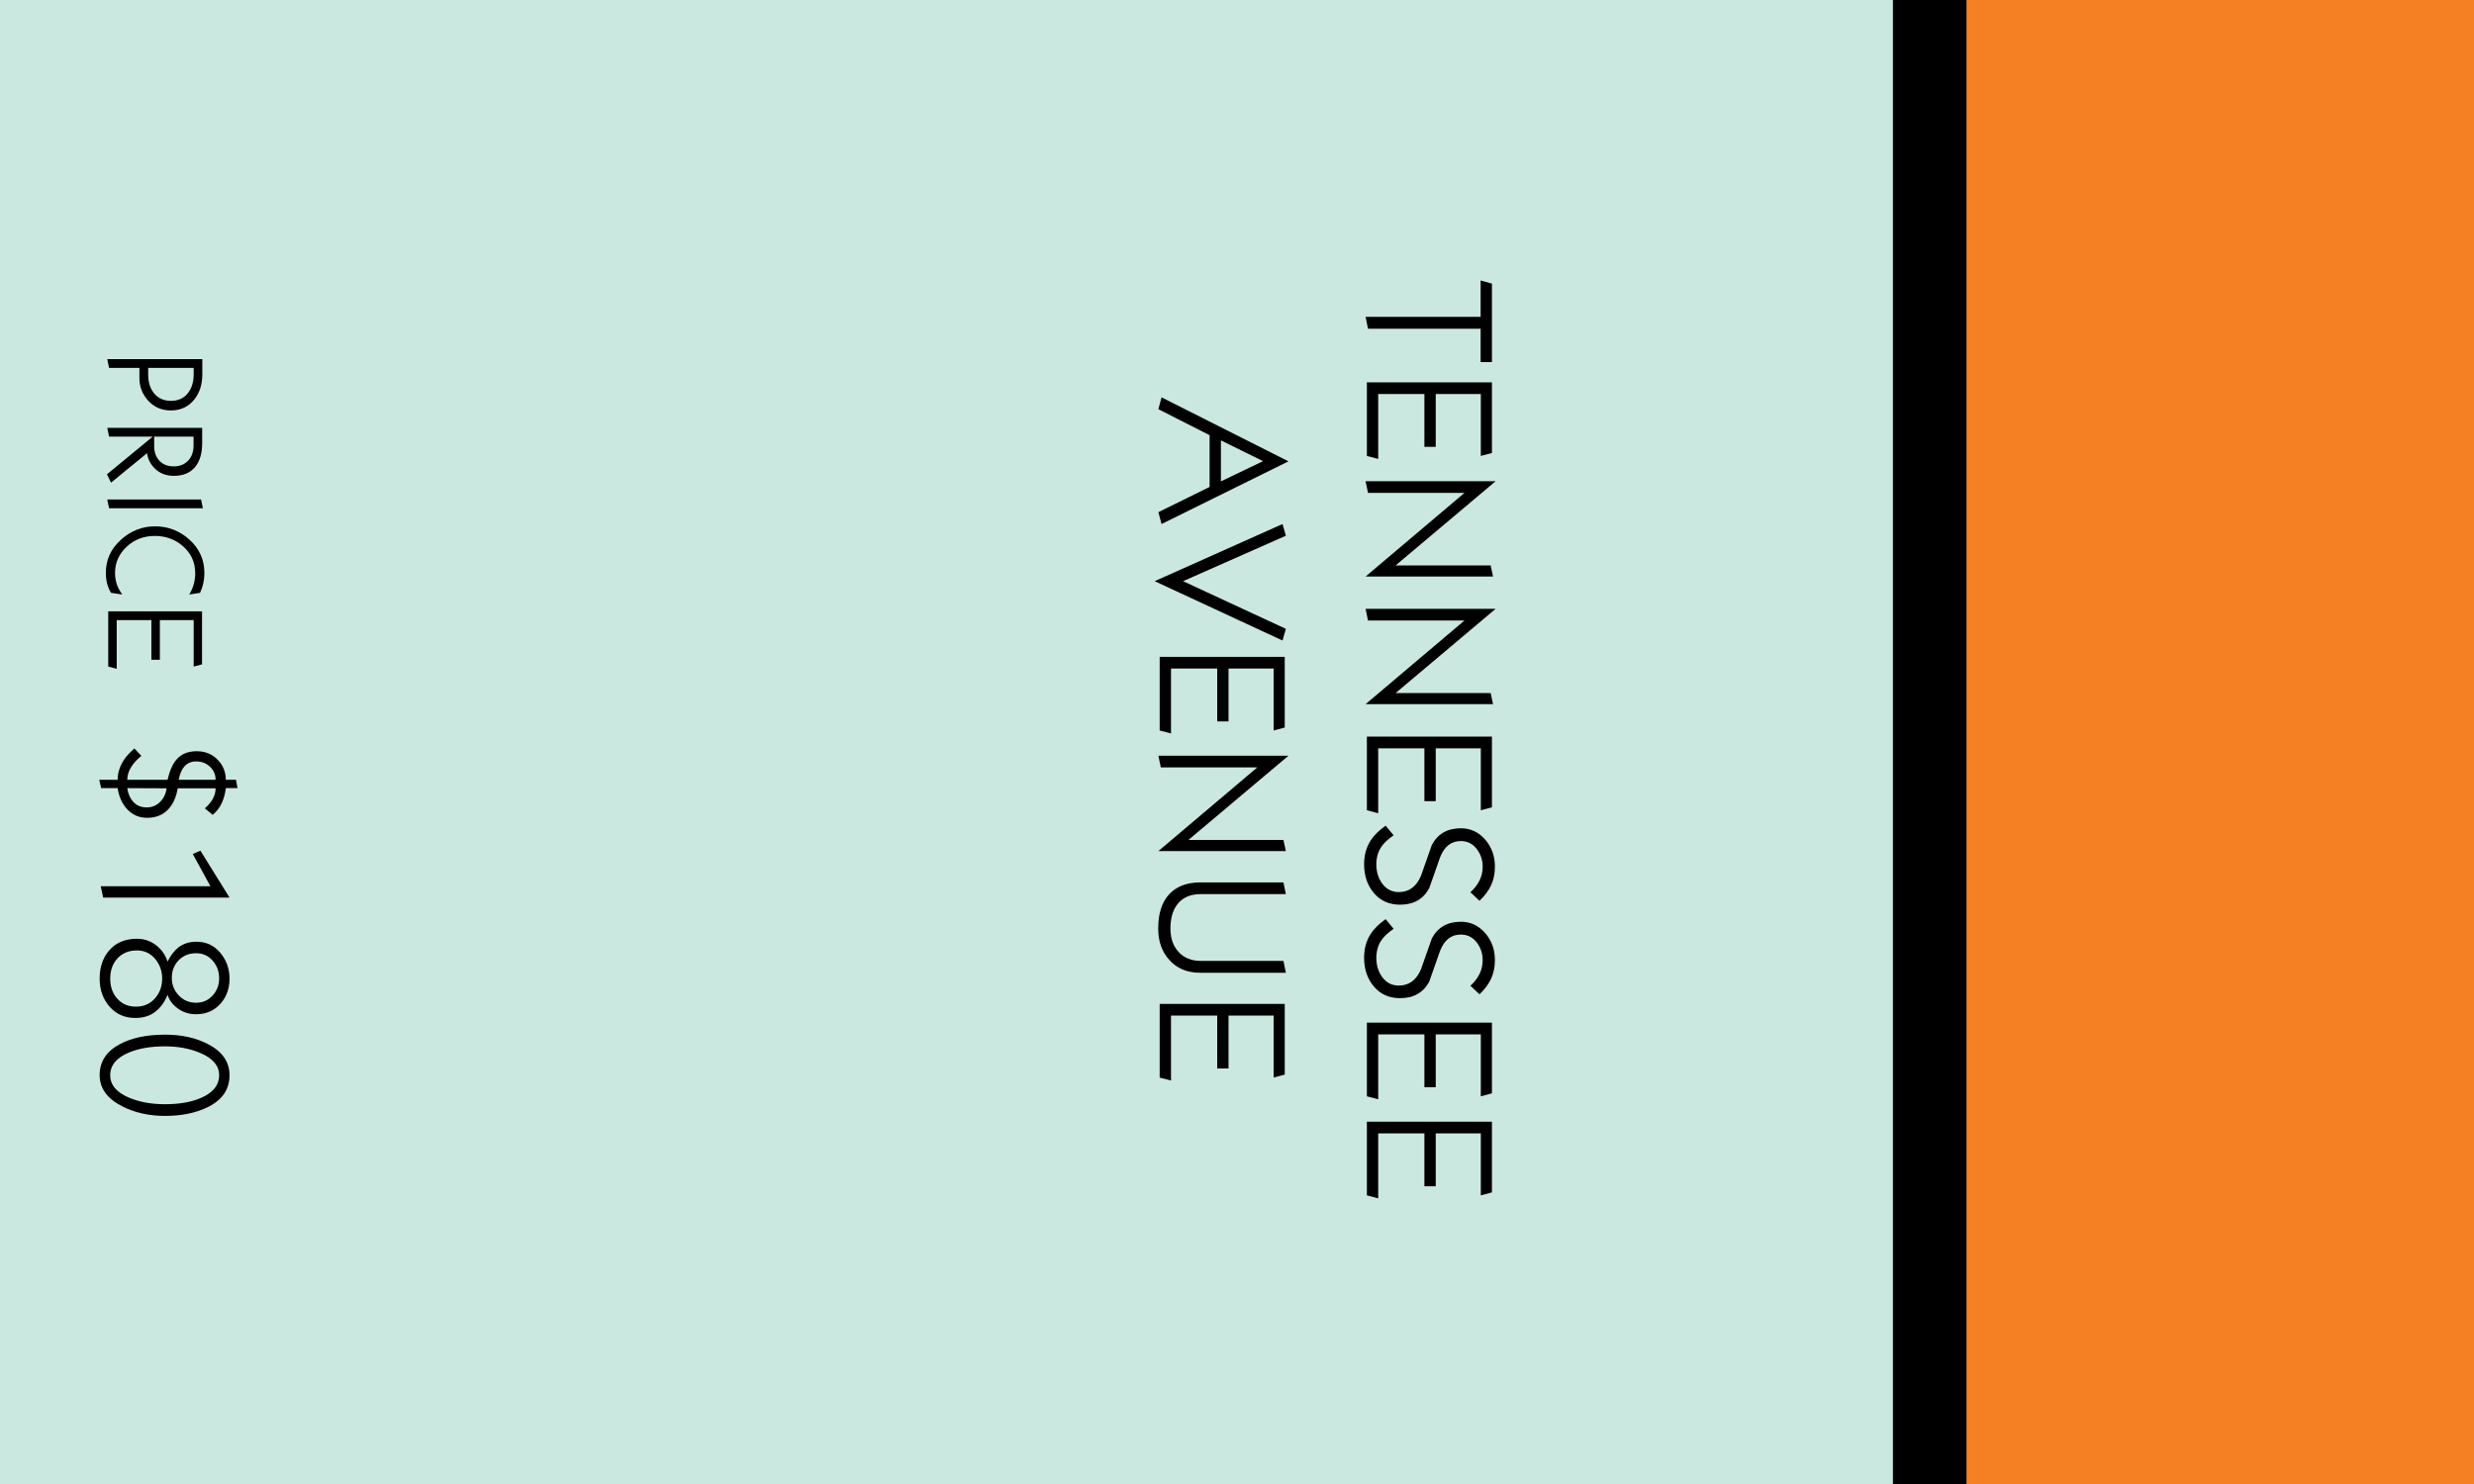 <?xml version="1.0" encoding="UTF-8"?>
<svg width="800px" height="480px" viewBox="0 0 800 480" version="1.1" xmlns="http://www.w3.org/2000/svg" xmlns:xlink="http://www.w3.org/1999/xlink">
    <!-- Generator: Sketch 48.2 (47327) - http://www.bohemiancoding.com/sketch -->
    <title>Space/Property/Tennessee Avenue</title>
    <desc>Created with Sketch.</desc>
    <defs>
        <rect id="path-1" x="0" y="164" width="480" height="24"></rect>
        <rect id="path-2" x="0" y="0" width="480" height="164"></rect>
        <rect id="path-3" x="0" y="188" width="480" height="612"></rect>
    </defs>
    <g id="Property-Spaces" stroke="none" stroke-width="1" fill="none" fill-rule="evenodd" transform="translate(-1094, -1761)">
        <g id="Space/Property/Tennessee-Avenue" transform="translate(1494, 2001) rotate(90) translate(-1494, -2001) translate(1254, 1601)">
            <g id="Property-Square">
                <g id="Squared-Black-Separator">
                    <use fill="#000000" fill-rule="evenodd" xlink:href="#path-1"></use>
                    <rect stroke="#000000" stroke-width="1" x="0.5" y="164.5" width="479" height="23"></rect>
                </g>
                <g id="Property-Square/Top-Color/Orange">
                    <g>
                        <use fill="#F57F23" fill-rule="evenodd" xlink:href="#path-2"></use>
                        <rect stroke="#F57F23" stroke-width="1" x="0.5" y="0.5" width="479" height="163"></rect>
                    </g>
                </g>
                <g id="Squared-Teal-Field">
                    <use fill="#CBE8E0" fill-rule="evenodd" xlink:href="#path-3"></use>
                    <rect stroke="#CBE8E0" stroke-width="1" x="0.5" y="188.5" width="479" height="611"></rect>
                </g>
                <path d="M117.12,321.22 L106.32,321.22 L106.32,357.64 L102.48,358.42 L102.48,321.22 L90.72,321.22 L91.74,317.56 L117.12,317.56 L117.12,321.22 Z M148.44,354.34 L147.48,358 L123.66,358 L123.66,317.56 L146.52,317.56 L147.48,321.16 L127.44,321.16 L127.44,335.74 L144.54,335.74 L144.54,339.4 L127.44,339.4 L127.44,354.34 L148.44,354.34 Z M186.48,358.42 L159.42,326.44 L159.42,357.64 L155.64,358.42 L155.64,316.36 L182.88,348.7 L182.88,317.98 L186.48,317.2 L186.48,358.42 Z M227.76,358.42 L200.7,326.44 L200.7,357.64 L196.92,358.42 L196.92,316.36 L224.16,348.7 L224.16,317.98 L227.76,317.2 L227.76,358.42 Z M263.04,354.34 L262.08,358 L238.26,358 L238.26,317.56 L261.12,317.56 L262.08,321.16 L242.04,321.16 L242.04,335.74 L259.14,335.74 L259.14,339.4 L242.04,339.4 L242.04,354.34 L263.04,354.34 Z M292.62,347.26 C292.62,350.78 291.37,353.6 288.87,355.72 C286.37,357.84 283.26,358.9 279.54,358.9 C276.66,358.9 274.14,358.22 271.98,356.86 C270.3,355.82 268.66,354.18 267.06,351.94 L270.18,349.36 C271.5,351.28 272.8,352.64 274.08,353.44 C275.64,354.44 277.48,354.94 279.6,354.94 C281.92,354.94 283.94,354.34 285.66,353.14 C287.58,351.78 288.54,349.96 288.54,347.68 C288.54,344.36 286.76,341.96 283.2,340.48 C279.88,339.32 276.58,338.16 273.3,337 C269.7,335.08 267.9,331.96 267.9,327.64 C267.9,324.52 269.11,321.9 271.53,319.78 C273.95,317.66 276.88,316.6 280.32,316.6 C282.56,316.6 284.56,317.01 286.32,317.83 C288.08,318.65 289.76,319.9 291.36,321.58 L288.6,324.52 C287.44,323.24 286.17,322.26 284.79,321.58 C283.41,320.9 281.92,320.56 280.32,320.56 C278.16,320.56 276.24,321.21 274.56,322.51 C272.88,323.81 272.04,325.52 272.04,327.64 C272.04,330.76 273.82,333 277.38,334.36 C280.66,335.52 283.96,336.68 287.28,337.84 C290.84,339.76 292.62,342.9 292.62,347.26 Z M322.86,347.26 C322.86,350.78 321.61,353.6 319.11,355.72 C316.61,357.84 313.5,358.9 309.78,358.9 C306.9,358.9 304.38,358.22 302.22,356.86 C300.54,355.82 298.9,354.18 297.3,351.94 L300.42,349.36 C301.74,351.28 303.04,352.64 304.32,353.44 C305.88,354.44 307.72,354.94 309.84,354.94 C312.16,354.94 314.18,354.34 315.9,353.14 C317.82,351.78 318.78,349.96 318.78,347.68 C318.78,344.36 317,341.96 313.44,340.48 C310.12,339.32 306.82,338.16 303.54,337 C299.94,335.08 298.14,331.96 298.14,327.64 C298.14,324.52 299.35,321.9 301.77,319.78 C304.19,317.66 307.12,316.6 310.56,316.6 C312.8,316.6 314.8,317.01 316.56,317.83 C318.32,318.65 320,319.9 321.6,321.58 L318.84,324.52 C317.68,323.24 316.41,322.26 315.03,321.58 C313.65,320.9 312.16,320.56 310.56,320.56 C308.4,320.56 306.48,321.21 304.8,322.51 C303.12,323.81 302.28,325.52 302.28,327.64 C302.28,330.76 304.06,333 307.62,334.36 C310.9,335.52 314.2,336.68 317.52,337.84 C321.08,339.76 322.86,342.9 322.86,347.26 Z M355.56,354.34 L354.6,358 L330.78,358 L330.78,317.56 L353.64,317.56 L354.6,321.16 L334.56,321.16 L334.56,335.74 L351.66,335.74 L351.66,339.4 L334.56,339.4 L334.56,354.34 L355.56,354.34 Z M387.6,354.34 L386.64,358 L362.82,358 L362.82,317.56 L385.68,317.56 L386.64,321.16 L366.6,321.16 L366.6,335.74 L383.7,335.74 L383.7,339.4 L366.6,339.4 L366.6,354.34 L387.6,354.34 Z M169.5,424.4 L165.66,425.42 L157.5,408.86 L140.76,408.86 L132.36,425.42 L128.52,424.4 L149.22,383.36 L169.5,424.4 Z M155.7,405.2 L149.16,391.58 L142.44,405.2 L155.7,405.2 Z M207.18,385.28 L187.98,426.62 L169.5,385.28 L173.28,384.2 L187.98,417.44 L203.4,384.2 L207.18,385.28 Z M237.24,421.34 L236.28,425 L212.46,425 L212.46,384.56 L235.32,384.56 L236.28,388.16 L216.24,388.16 L216.24,402.74 L233.34,402.74 L233.34,406.4 L216.24,406.4 L216.24,421.34 L237.24,421.34 Z M275.28,425.42 L248.22,393.44 L248.22,424.64 L244.44,425.42 L244.44,383.36 L271.68,415.7 L271.68,384.98 L275.28,384.2 L275.28,425.42 Z M314.64,411.92 C314.64,416.12 313.24,419.46 310.44,421.94 C307.8,424.3 304.44,425.48 300.36,425.48 C295.48,425.48 291.77,424.29 289.23,421.91 C286.69,419.53 285.42,416.2 285.42,411.92 L285.42,384.98 L289.2,384.2 L289.2,411.74 C289.2,414.86 290.17,417.27 292.11,418.97 C294.05,420.67 296.8,421.52 300.36,421.52 C303.52,421.52 306.05,420.63 307.95,418.85 C309.85,417.07 310.8,414.7 310.8,411.74 L310.8,384.98 L314.64,384.2 L314.64,411.92 Z M349.5,421.34 L348.54,425 L324.72,425 L324.72,384.56 L347.58,384.56 L348.54,388.16 L328.5,388.16 L328.5,402.74 L345.6,402.74 L345.6,406.4 L328.5,406.4 L328.5,421.34 L349.5,421.34 Z" id="PROPERTY-NAME" fill="#000000"></path>
                <path d="M132.757,744.75 C132.757,747.84 131.618,750.36 129.338,752.31 C127.297,754.05 124.973,754.92 122.362,754.92 L118.987,754.92 L118.987,764.73 L116.153,765.315 L116.153,734.58 L121.147,734.58 C124.418,734.58 127.132,735.465 129.292,737.235 C131.603,739.125 132.757,741.63 132.757,744.75 Z M129.653,744.705 C129.653,742.425 128.858,740.633 127.267,739.327 C125.677,738.022 123.593,737.37 121.013,737.37 L118.987,737.37 L118.987,752.085 L121.103,752.085 C123.683,752.085 125.752,751.425 127.312,750.105 C128.873,748.785 129.653,746.985 129.653,744.705 Z M156.113,764.1 L153.412,765.405 L141.218,750.6 L141.218,764.73 L138.382,765.315 L138.382,734.625 L143.377,734.625 C146.678,734.625 149.257,735.405 151.118,736.965 C152.978,738.525 153.907,740.805 153.907,743.805 C153.907,746.175 153.195,748.14 151.77,749.7 C150.345,751.26 148.613,752.175 146.572,752.445 L156.113,764.1 Z M150.847,743.805 C150.847,741.885 150.233,740.34 149.002,739.17 C147.772,738 146.123,737.415 144.053,737.415 L141.218,737.415 L141.218,750.15 L144.278,750.15 C146.228,750.15 147.81,749.588 149.025,748.462 C150.24,747.337 150.847,745.785 150.847,743.805 Z M164.393,764.73 L161.558,765.315 L161.558,734.985 L164.393,734.4 L164.393,764.73 Z M192.292,760.455 L191.752,764.1 C190.822,764.67 189.84,765.09 188.805,765.36 C187.77,765.63 186.563,765.765 185.183,765.765 C181.072,765.765 177.555,764.16 174.63,760.95 C171.705,757.74 170.243,754.05 170.243,749.88 C170.243,745.59 171.697,741.855 174.607,738.675 C177.518,735.495 181.102,733.905 185.363,733.905 C186.443,733.905 187.515,734.017 188.58,734.242 C189.645,734.468 190.702,734.82 191.752,735.3 L192.292,738.81 C190.192,737.52 187.898,736.875 185.407,736.875 C181.867,736.875 178.943,738.21 176.632,740.88 C174.442,743.43 173.347,746.445 173.347,749.925 C173.347,753.525 174.517,756.57 176.857,759.06 C179.198,761.55 182.002,762.795 185.273,762.795 C186.533,762.795 187.717,762.623 188.827,762.278 C189.938,761.932 191.092,761.325 192.292,760.455 Z M216.322,762.255 L215.602,765 L197.738,765 L197.738,734.67 L214.882,734.67 L215.602,737.37 L200.572,737.37 L200.572,748.305 L213.398,748.305 L213.398,751.05 L200.572,751.05 L200.572,762.255 L216.322,762.255 Z" id="PRICE" fill="#000000"></path>
                <path d="M264.52,752.42 C264.52,755.06 263.56,757.24 261.64,758.96 C259.88,760.56 257.64,761.56 254.92,761.96 L254.92,767.3 L252.22,767.9 L252.22,761.96 C249.66,761.96 247.2,761.06 244.84,759.26 C244.08,758.66 243.16,757.76 242.08,756.56 L244.48,754.28 C245.52,755.6 246.71,756.69 248.05,757.55 C249.39,758.41 250.78,758.84 252.22,758.84 L252.22,745.82 C249.3,745.14 247.12,744.18 245.68,742.94 C243.88,741.38 242.98,739.2 242.98,736.4 C242.98,733.68 243.89,731.43 245.71,729.65 C247.53,727.87 249.7,726.98 252.22,726.98 L252.22,723.68 L254.92,723.2 L254.92,726.98 C256.68,727.18 258.3,727.62 259.78,728.3 C261.26,728.98 262.52,729.96 263.56,731.24 L261.46,733.76 C260.46,732.64 259.5,731.82 258.58,731.3 C257.42,730.62 256.22,730.28 254.98,730.28 L254.98,742.52 C257.9,743.04 260.16,744.06 261.76,745.58 C263.6,747.3 264.52,749.58 264.52,752.42 Z M252.22,742.22 L252.22,730.28 C250.54,730.28 249.13,730.89 247.99,732.11 C246.85,733.33 246.28,734.82 246.28,736.58 C246.28,738.18 246.84,739.46 247.96,740.42 C248.92,741.26 250.34,741.86 252.22,742.22 Z M261.16,752.6 C261.16,750.88 260.57,749.43 259.39,748.25 C258.21,747.07 256.74,746.36 254.98,746.12 L254.92,758.84 C256.72,758.6 258.21,757.94 259.39,756.86 C260.57,755.78 261.16,754.36 261.16,752.6 Z M290.32,766.64 L286.66,767.42 L286.66,731.96 L276.22,737.66 L275.14,735.2 L290.32,725.78 L290.32,766.64 Z M329.26,756.26 C329.26,759.66 328.04,762.43 325.6,764.57 C323.16,766.71 320.14,767.78 316.54,767.78 C312.74,767.78 309.64,766.7 307.24,764.54 C304.84,762.38 303.64,759.42 303.64,755.66 C303.64,753.42 304.32,751.4 305.68,749.6 C307.04,747.8 308.82,746.54 311.02,745.82 C309.02,744.82 307.5,743.66 306.46,742.34 C305.22,740.74 304.6,738.78 304.6,736.46 C304.6,733.34 305.79,730.78 308.17,728.78 C310.55,726.78 313.34,725.78 316.54,725.78 C319.7,725.78 322.36,726.72 324.52,728.6 C326.88,730.64 328.06,733.32 328.06,736.64 C328.06,738.84 327.44,740.79 326.2,742.49 C324.96,744.19 323.48,745.3 321.76,745.82 C324.08,746.74 325.91,748.06 327.25,749.78 C328.59,751.5 329.26,753.66 329.26,756.26 Z M324.34,736.58 C324.34,734.46 323.57,732.69 322.03,731.27 C320.49,729.85 318.62,729.14 316.42,729.14 C314.22,729.14 312.32,729.84 310.72,731.24 C309.12,732.64 308.32,734.42 308.32,736.58 C308.32,738.86 309.08,740.74 310.6,742.22 C312.12,743.7 314.02,744.44 316.3,744.44 C318.5,744.44 320.39,743.69 321.97,742.19 C323.55,740.69 324.34,738.82 324.34,736.58 Z M325.6,756.08 C325.6,753.52 324.71,751.46 322.93,749.9 C321.15,748.34 319.02,747.56 316.54,747.56 C314.1,747.56 311.97,748.32 310.15,749.84 C308.33,751.36 307.42,753.32 307.42,755.72 C307.42,758.32 308.27,760.41 309.97,761.99 C311.67,763.57 313.86,764.36 316.54,764.36 C319.18,764.36 321.35,763.59 323.05,762.05 C324.75,760.51 325.6,758.52 325.6,756.08 Z M360.94,746.66 C360.94,751.78 359.92,756.36 357.88,760.4 C355.4,765.32 352.02,767.78 347.74,767.78 C343.34,767.78 339.98,765.56 337.66,761.12 C335.66,757.32 334.66,752.48 334.66,746.6 C334.66,741.28 335.68,736.66 337.72,732.74 C340.12,728.1 343.48,725.78 347.8,725.78 C352.44,725.78 355.92,728.22 358.24,733.1 C360.04,736.9 360.94,741.42 360.94,746.66 Z M357.16,746.66 C357.16,742.1 356.5,738.26 355.18,735.14 C353.5,731.14 351.02,729.14 347.74,729.14 C344.7,729.14 342.32,731.16 340.6,735.2 C339.16,738.56 338.44,742.38 338.44,746.66 C338.44,751.14 339.08,754.96 340.36,758.12 C342.04,762.28 344.52,764.36 347.8,764.36 C350.92,764.36 353.34,762.32 355.06,758.24 C356.46,754.88 357.16,751.02 357.16,746.66 Z" id="$000" fill="#000000"></path>
            </g>
        </g>
    </g>
</svg>